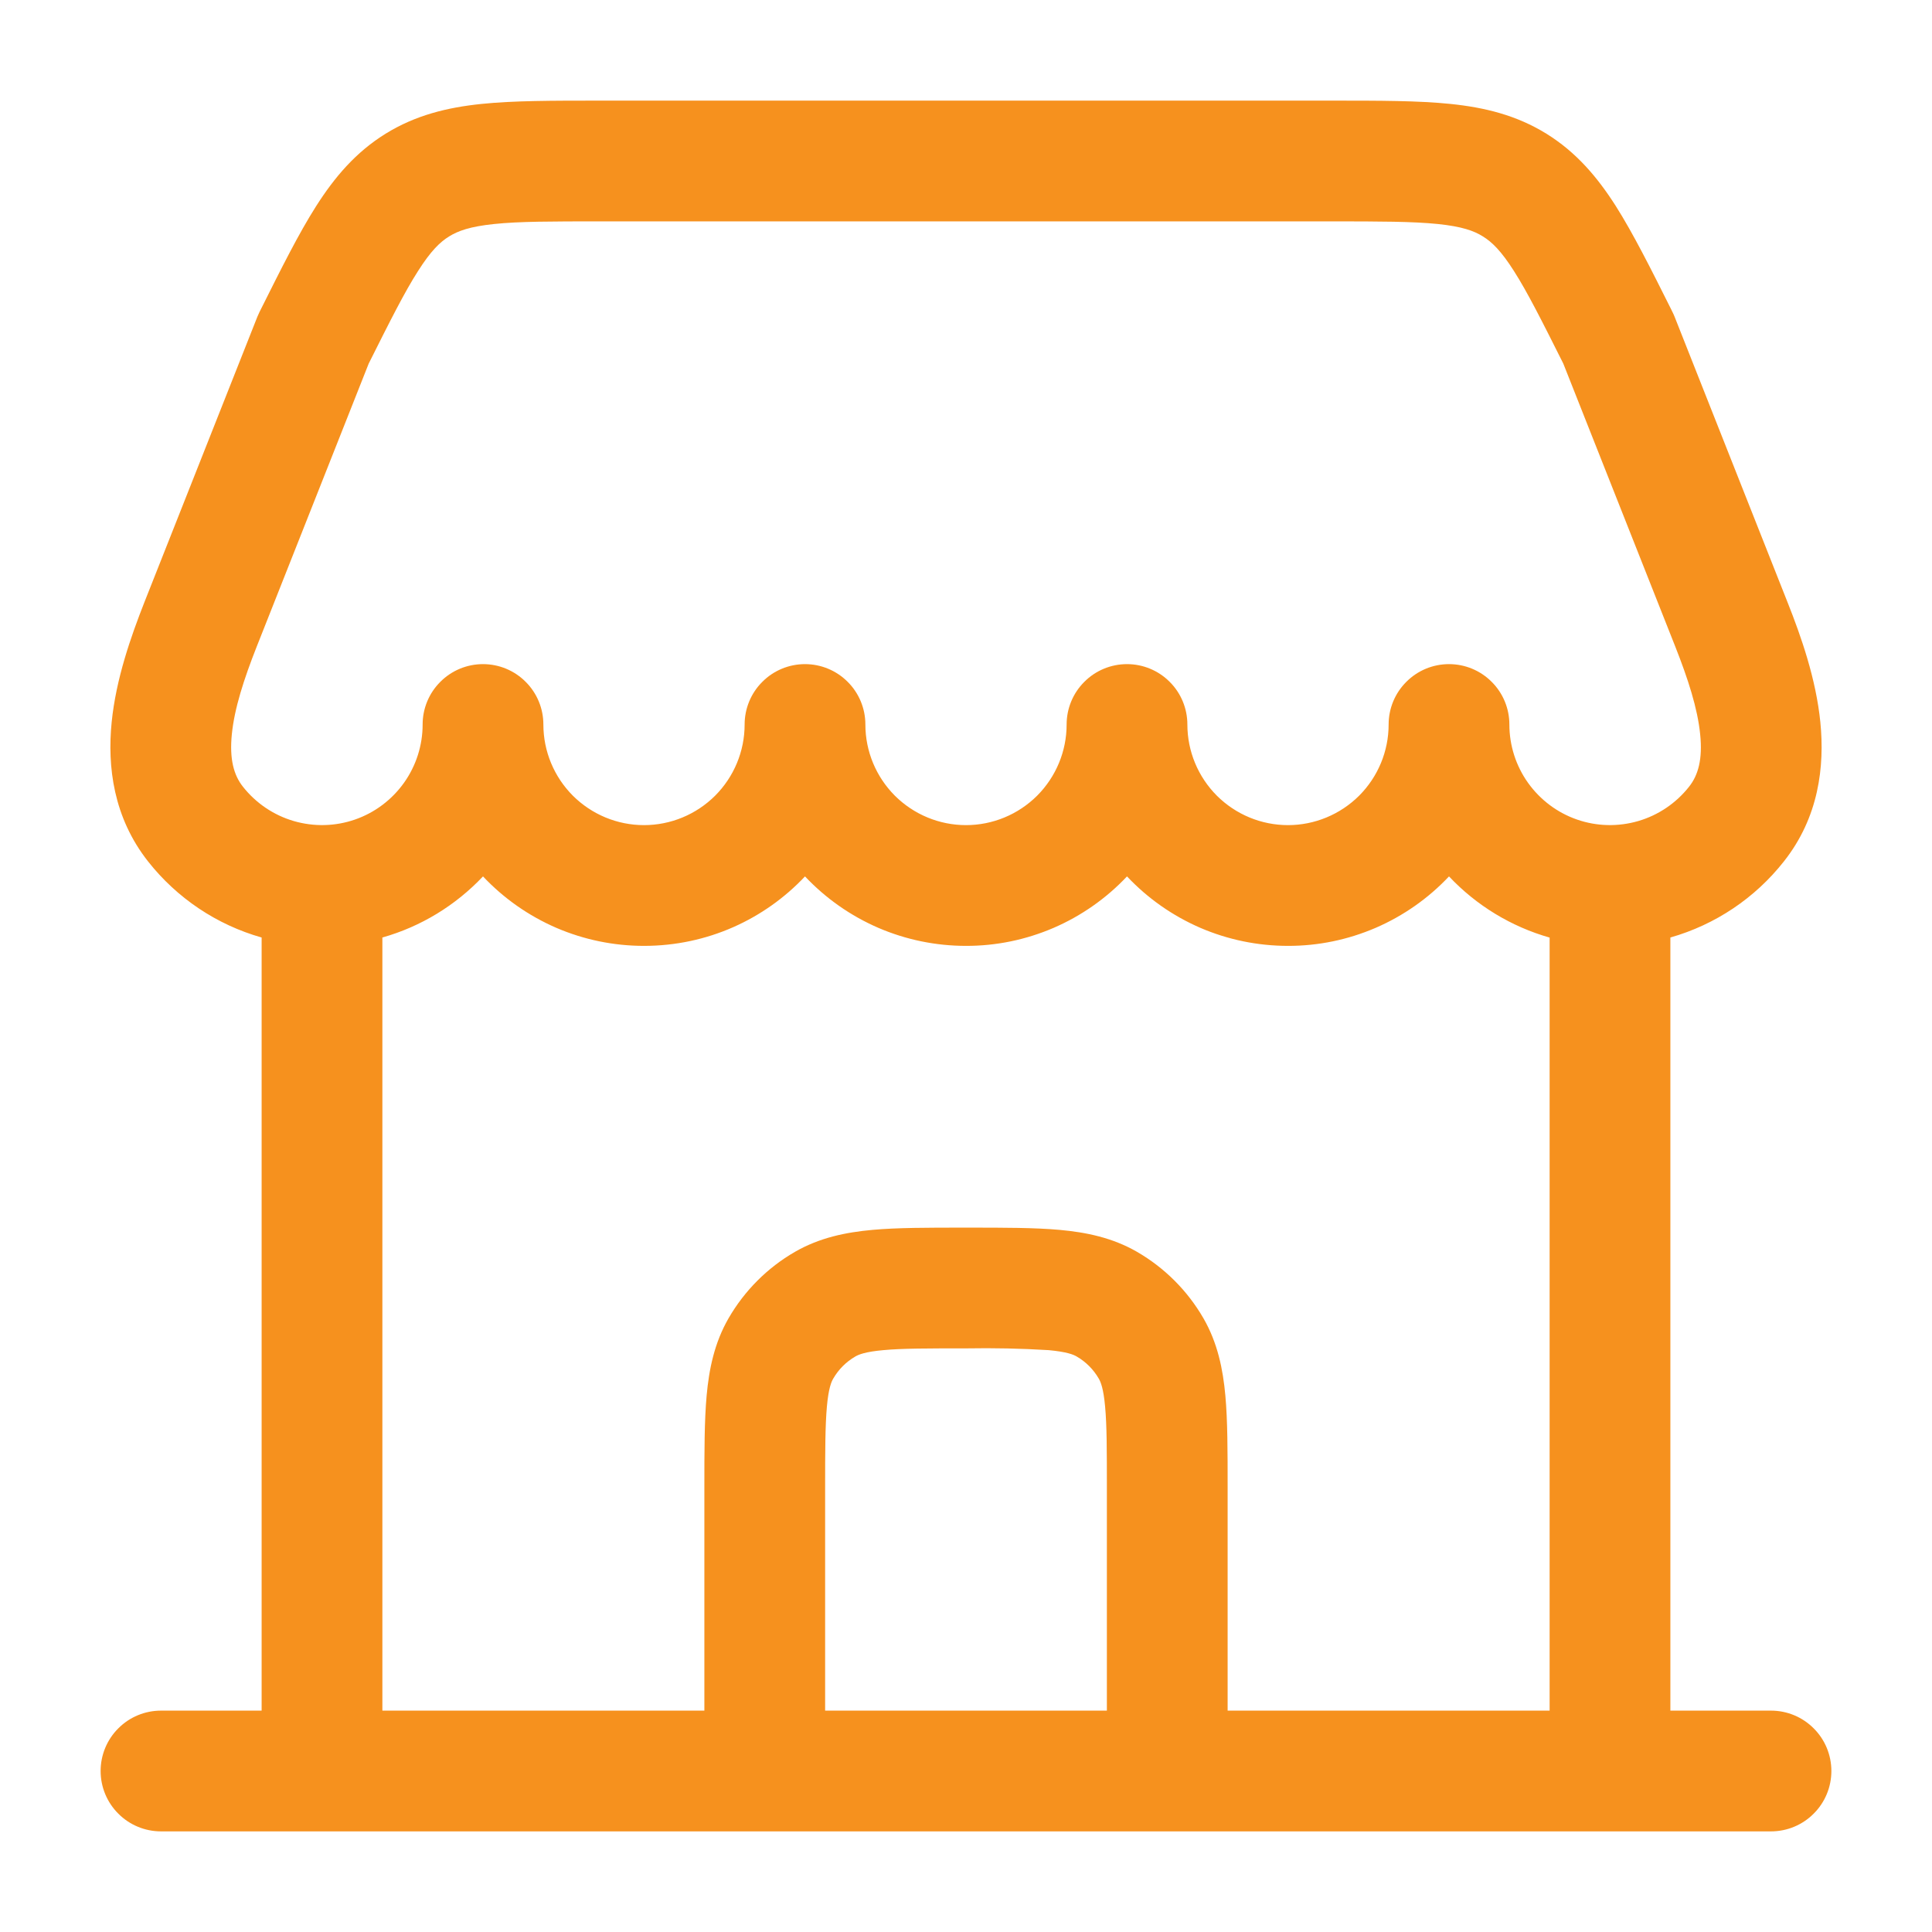 <svg width="24" height="24" viewBox="0 0 24 24" fill="none" xmlns="http://www.w3.org/2000/svg">
<path fill-rule="evenodd" clip-rule="evenodd" d="M7.435 1.25H16.565C17.135 1.25 17.619 1.25 18.018 1.291C18.444 1.335 18.838 1.431 19.21 1.661C19.581 1.891 19.843 2.2 20.073 2.561C20.288 2.901 20.505 3.333 20.76 3.843L20.776 3.876C20.786 3.896 20.795 3.915 20.803 3.936L22.206 7.483C22.374 7.906 22.559 8.433 22.613 8.971C22.668 9.523 22.593 10.154 22.16 10.701C21.801 11.157 21.308 11.487 20.75 11.646V21.25H22C22.199 21.25 22.39 21.329 22.53 21.47C22.671 21.61 22.75 21.801 22.75 22C22.75 22.199 22.671 22.39 22.53 22.53C22.39 22.671 22.199 22.75 22 22.75H2C1.801 22.75 1.61 22.671 1.47 22.53C1.329 22.39 1.25 22.199 1.25 22C1.25 21.801 1.329 21.61 1.47 21.47C1.61 21.329 1.801 21.25 2 21.25H3.25V11.646C2.692 11.488 2.199 11.157 1.84 10.702C1.408 10.154 1.332 9.522 1.387 8.972C1.441 8.432 1.627 7.906 1.793 7.483L3.197 3.935C3.205 3.915 3.214 3.895 3.224 3.875L3.24 3.843C3.495 3.333 3.711 2.9 3.927 2.561C4.157 2.2 4.419 1.891 4.79 1.661C5.162 1.431 5.556 1.335 5.981 1.291C6.381 1.25 6.865 1.25 7.435 1.25ZM18 10.887C18.34 11.248 18.772 11.511 19.25 11.647V21.25H15.25V18.468C15.25 18.028 15.25 17.648 15.222 17.338C15.192 17.008 15.126 16.682 14.949 16.375C14.751 16.033 14.467 15.749 14.125 15.551C13.818 15.374 13.492 15.308 13.163 15.278C12.851 15.25 12.472 15.25 12.033 15.25H11.968C11.528 15.25 11.148 15.25 10.838 15.278C10.508 15.308 10.182 15.374 9.875 15.551C9.533 15.748 9.249 16.033 9.051 16.375C8.874 16.682 8.808 17.008 8.778 17.337C8.75 17.649 8.75 18.028 8.75 18.467V21.25H4.75V11.646C5.228 11.511 5.659 11.248 6 10.887C6.257 11.16 6.567 11.377 6.911 11.526C7.255 11.674 7.625 11.75 8 11.75C8.788 11.75 9.499 11.419 10 10.887C10.257 11.16 10.567 11.377 10.911 11.526C11.255 11.674 11.625 11.75 12 11.75C12.375 11.751 12.745 11.674 13.089 11.526C13.433 11.377 13.743 11.16 14 10.887C14.257 11.16 14.567 11.377 14.911 11.526C15.255 11.674 15.625 11.75 16 11.75C16.375 11.751 16.745 11.674 17.089 11.526C17.433 11.377 17.743 11.16 18 10.887ZM10.25 21.25H13.75V18.5C13.75 18.019 13.75 17.708 13.728 17.473C13.708 17.248 13.673 17.166 13.649 17.125C13.583 17.011 13.489 16.917 13.375 16.851C13.335 16.827 13.252 16.793 13.027 16.772C12.685 16.751 12.342 16.744 12 16.75C11.519 16.75 11.208 16.75 10.973 16.772C10.748 16.792 10.666 16.827 10.625 16.851C10.511 16.917 10.417 17.011 10.351 17.125C10.327 17.165 10.292 17.248 10.272 17.473C10.251 17.708 10.25 18.019 10.25 18.5V21.25ZM6.75 9C6.75 9.332 6.882 9.649 7.116 9.884C7.351 10.118 7.668 10.25 8 10.25C8.332 10.25 8.649 10.118 8.884 9.884C9.118 9.649 9.25 9.332 9.25 9C9.25 8.801 9.329 8.61 9.47 8.47C9.61 8.329 9.801 8.25 10 8.25C10.199 8.25 10.39 8.329 10.53 8.47C10.671 8.61 10.75 8.801 10.75 9C10.75 9.332 10.882 9.649 11.116 9.884C11.351 10.118 11.668 10.25 12 10.25C12.332 10.25 12.649 10.118 12.884 9.884C13.118 9.649 13.25 9.332 13.25 9C13.25 8.801 13.329 8.61 13.47 8.47C13.61 8.329 13.801 8.25 14 8.25C14.199 8.25 14.39 8.329 14.53 8.47C14.671 8.61 14.75 8.801 14.75 9C14.75 9.332 14.882 9.649 15.116 9.884C15.351 10.118 15.668 10.25 16 10.25C16.331 10.25 16.649 10.118 16.884 9.884C17.118 9.649 17.25 9.332 17.25 9C17.25 8.801 17.329 8.61 17.47 8.47C17.61 8.329 17.801 8.25 18 8.25C18.199 8.25 18.39 8.329 18.53 8.47C18.671 8.61 18.75 8.801 18.75 9C18.75 9.26 18.831 9.513 18.982 9.725C19.133 9.936 19.345 10.096 19.591 10.181C19.836 10.266 20.102 10.272 20.352 10.199C20.601 10.126 20.821 9.977 20.982 9.773C21.096 9.629 21.152 9.431 21.12 9.121C21.088 8.799 20.969 8.433 20.812 8.035L19.42 4.517C19.152 3.982 18.973 3.627 18.807 3.367C18.647 3.115 18.533 3.006 18.421 2.937C18.31 2.867 18.161 2.814 17.864 2.783C17.55 2.751 17.144 2.75 16.528 2.75H7.472C6.855 2.75 6.449 2.75 6.136 2.783C5.839 2.814 5.69 2.868 5.579 2.937C5.467 3.006 5.353 3.115 5.193 3.367C5.026 3.627 4.848 3.982 4.58 4.517L3.188 8.035C3.031 8.433 2.912 8.799 2.88 9.121C2.849 9.431 2.904 9.629 3.018 9.773C3.179 9.977 3.399 10.126 3.648 10.199C3.898 10.272 4.164 10.266 4.409 10.181C4.655 10.096 4.867 9.936 5.018 9.725C5.169 9.513 5.25 9.26 5.25 9C5.25 8.801 5.329 8.61 5.47 8.47C5.61 8.329 5.801 8.25 6 8.25C6.199 8.25 6.39 8.329 6.53 8.47C6.671 8.61 6.75 8.801 6.75 9Z" fill="#F6911E"/>
</svg>
